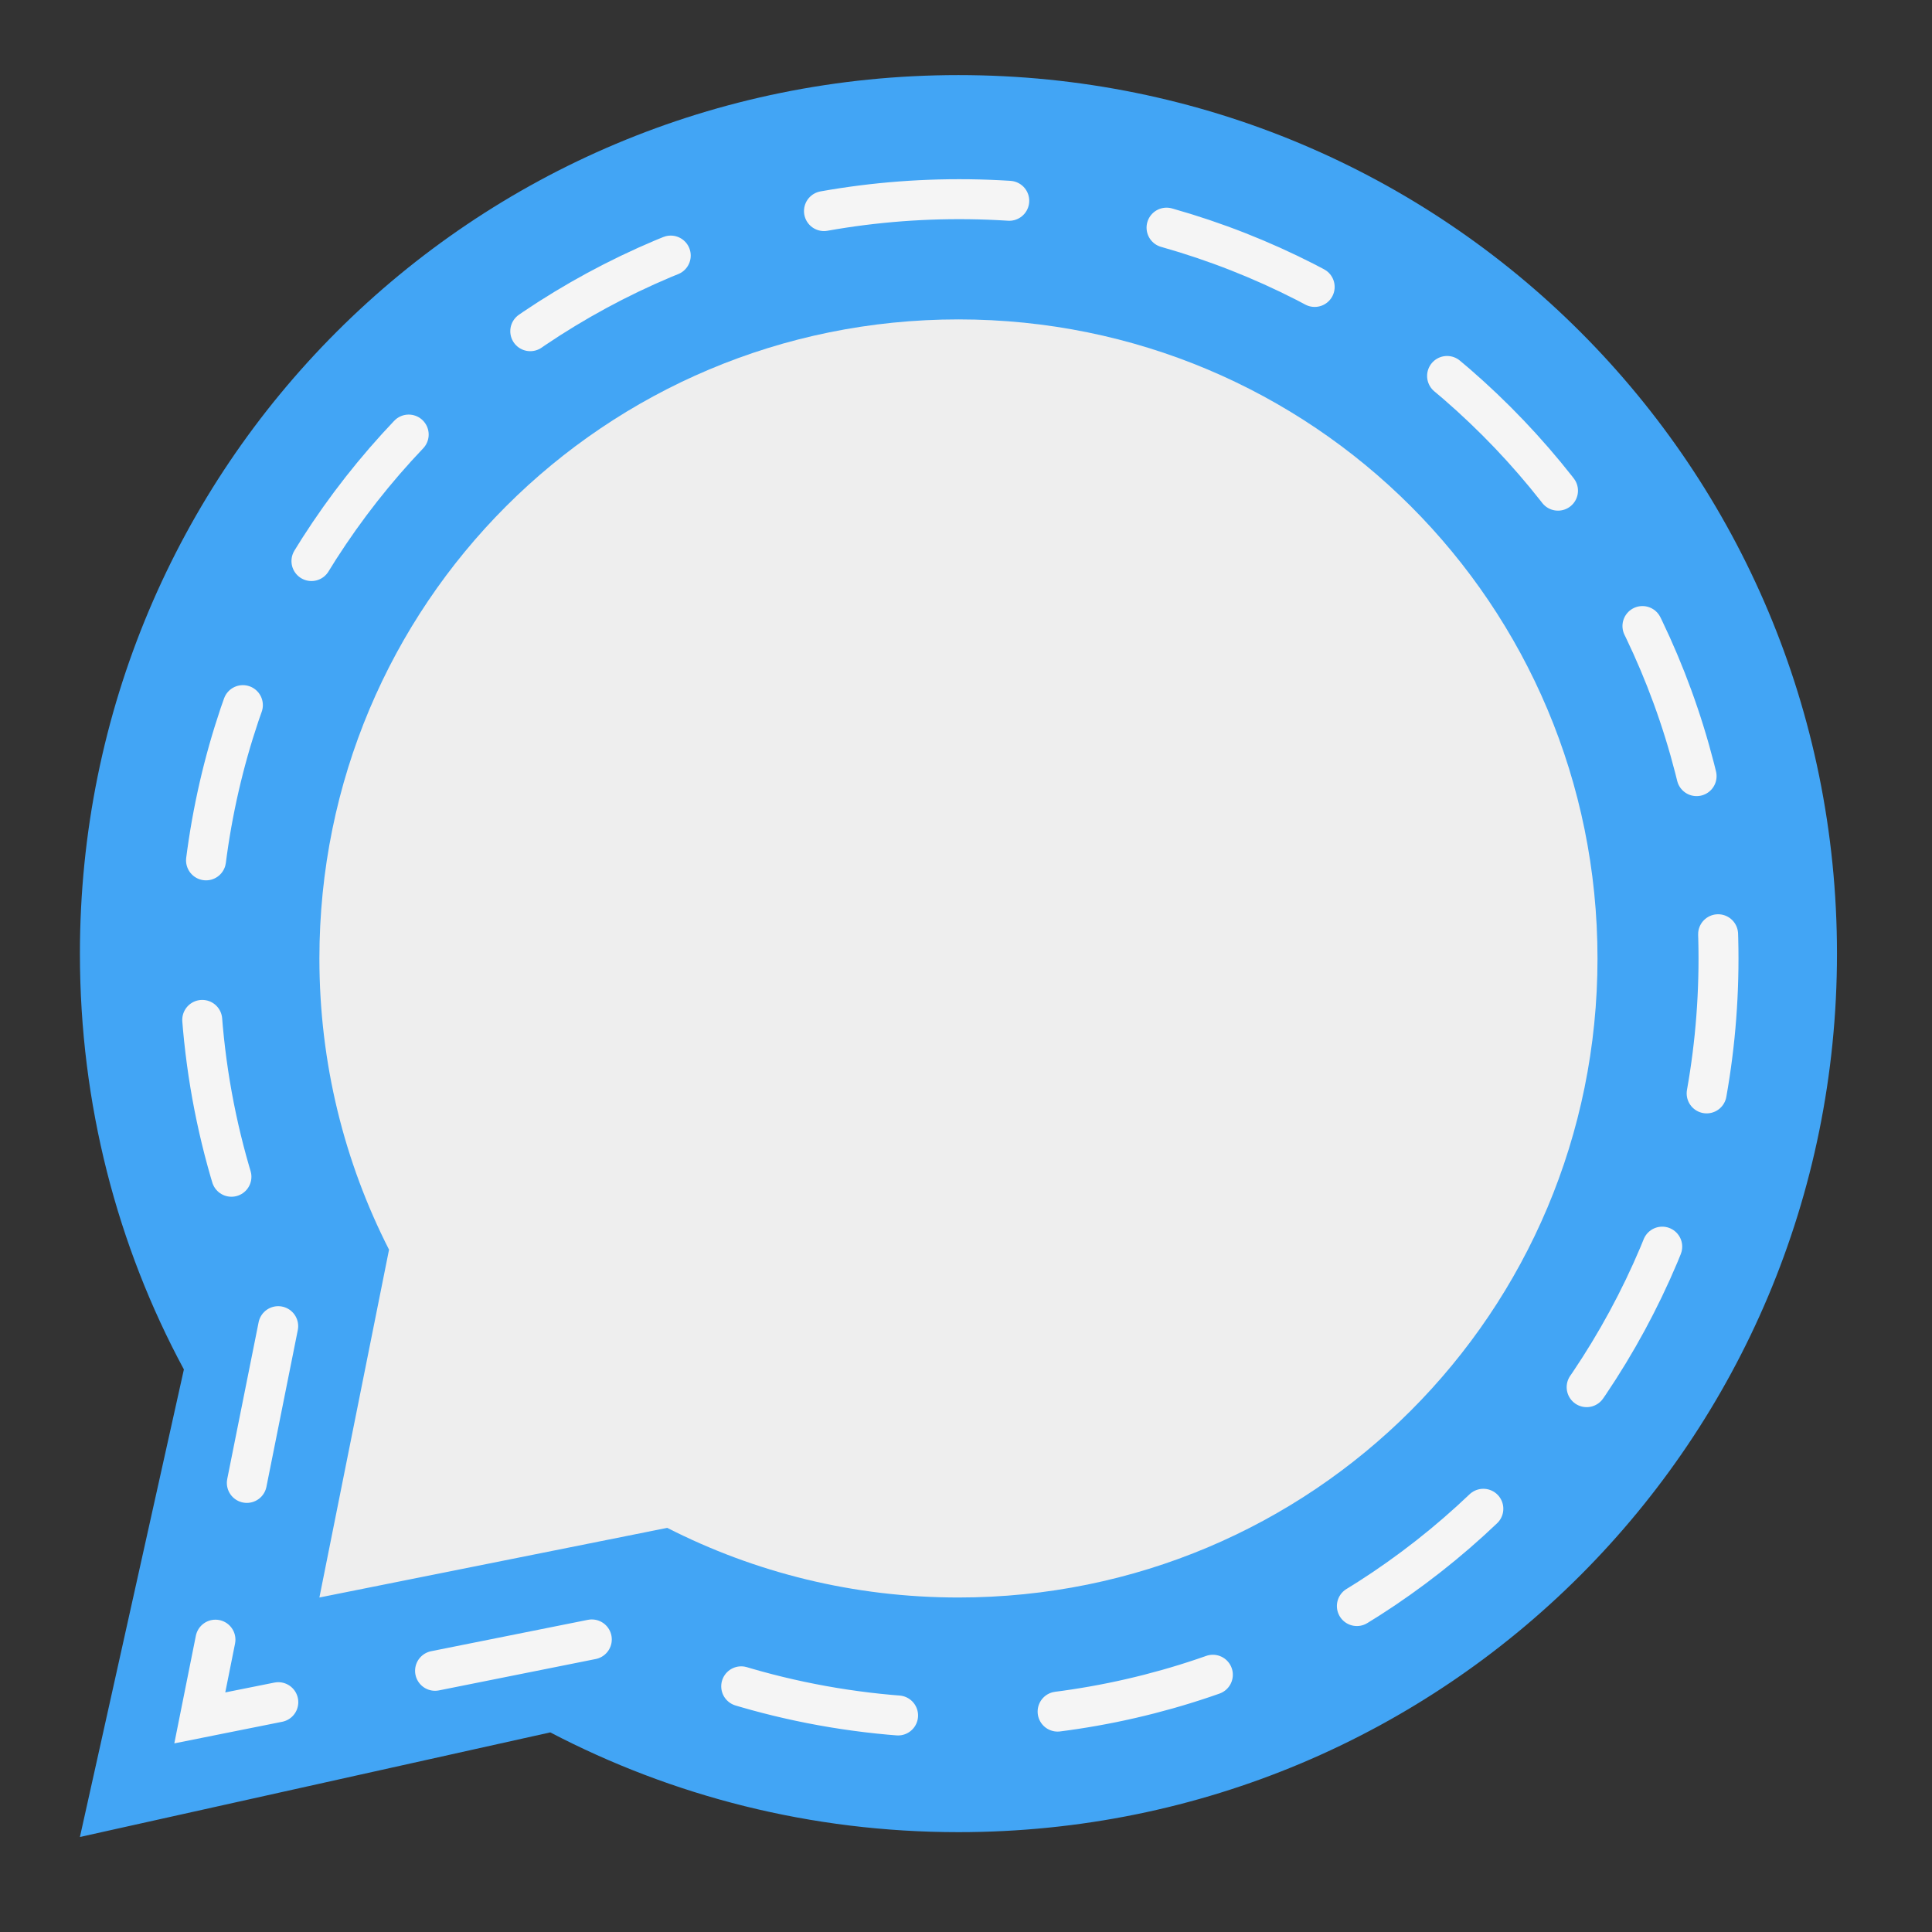 
<svg xmlns="http://www.w3.org/2000/svg" xmlns:xlink="http://www.w3.org/1999/xlink" width="22px" height="22px" viewBox="0 0 22 22" version="1.1">
<rect x="0" y="0" width="22" height="22" fill="#333333" stroke="none"/>
<g id="surface1">
<path style=" stroke:none;fill-rule:nonzero;fill:rgb(25.882%,64.706%,96.078%);fill-opacity:1;" d="M 10.914 0.855 C 5.371 0.855 0.91 5.316 0.91 10.859 C 0.91 12.574 1.336 14.188 2.094 15.594 L 0.91 20.918 L 6.266 19.727 C 7.656 20.453 9.234 20.863 10.914 20.863 C 16.457 20.863 20.918 16.402 20.918 10.859 C 20.918 5.316 16.457 0.855 10.914 0.855 Z M 10.914 0.855 "/>
<path style=" stroke:none;fill-rule:nonzero;fill:rgb(93.333%,93.333%,93.333%);fill-opacity:1;" d="M 10.914 3.637 C 6.883 3.637 3.637 6.883 3.637 10.914 C 3.637 12.109 3.922 13.234 4.43 14.23 L 3.637 18.191 L 7.598 17.398 C 8.594 17.906 9.719 18.191 10.914 18.191 C 14.945 18.191 18.191 14.945 18.191 10.914 C 18.191 6.883 14.945 3.637 10.914 3.637 Z M 10.914 3.637 "/>
<path style="fill:none;stroke-width:10.583;stroke-linecap:round;stroke-linejoin:miter;stroke:rgb(96.078%,96.078%,96.078%);stroke-opacity:1;stroke-dasharray:42.333,42.333;stroke-dashoffset:6.35;stroke-miterlimit:4;" d="M 254 -162.091 C 142.636 -162.091 52.909 -72.364 52.909 39 C 52.909 72 60.818 103.182 74.818 130.636 L 52.909 240.091 L 162.364 218.182 C 189.818 232.182 221 240.091 254 240.091 C 365.364 240.091 455.091 150.364 455.091 39 C 455.091 -72.364 365.364 -162.091 254 -162.091 Z M 254 -162.091 " transform="matrix(0.043,0,0,0.043,0,9.238)"/>
</g>
</svg>
